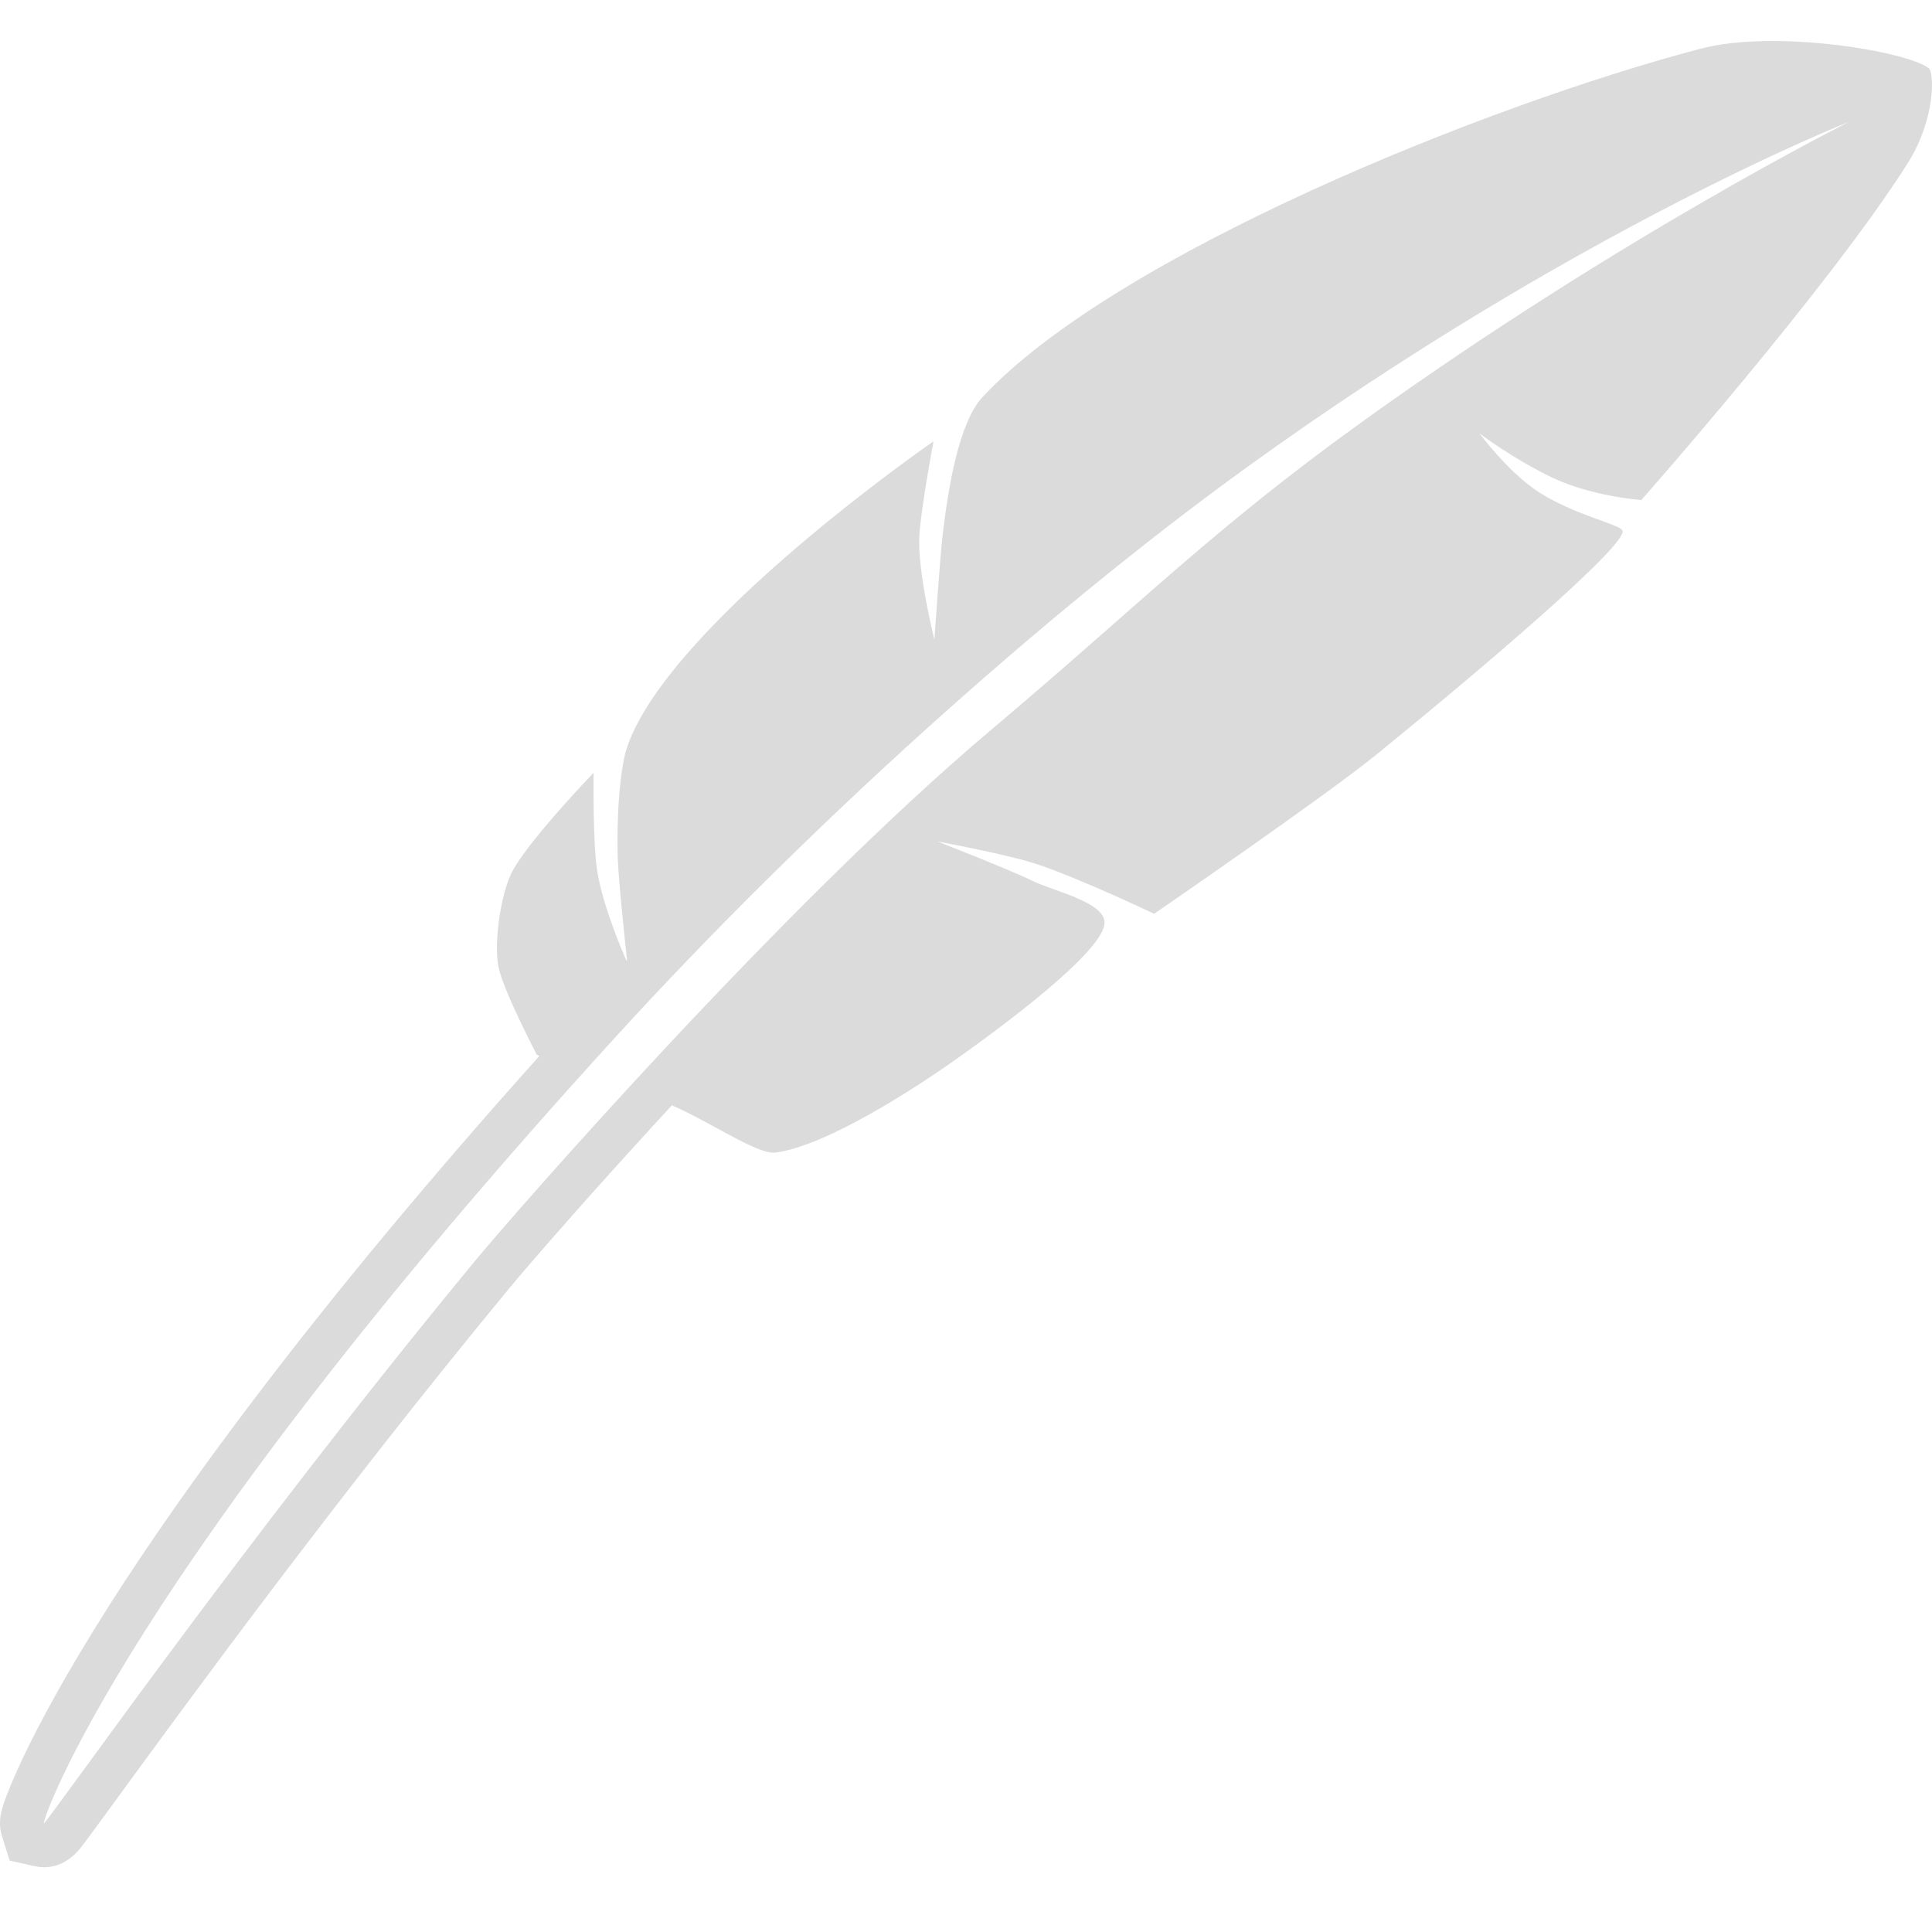 <!-- Generator: Adobe Illustrator 15.0.0, SVG Export Plug-In . SVG Version: 6.00 Build 0)  -->
<!DOCTYPE svg PUBLIC "-//W3C//DTD SVG 1.1//EN" "http://www.w3.org/Graphics/SVG/1.1/DTD/svg11.dtd">
<svg version="1.1" id="Layer_1" xmlns="http://www.w3.org/2000/svg" xmlns:xlink="http://www.w3.org/1999/xlink" x="0px" y="0px"
	 width="25px" height="25px" viewBox="0 0 100 100" enable-background="new 0 0 100 100" xml:space="preserve">
<path fill="#dbdbdb" d="M99.826,3.527c-1.158-0.887-7.975-2.01-11.777-1.013C77.027,5.405,57.727,13.171,50.857,20.551
	c-1.248,1.342-1.786,4.783-2.066,7.14c-0.138,1.163-0.427,5.422-0.427,5.422s-0.899-3.585-0.777-5.446
	c0.092-1.411,0.73-4.823,0.73-4.823s-13.54,9.34-15.829,15.74c-0.481,1.346-0.568,4.324-0.514,5.822
	c0.044,1.222,0.407,4.623,0.481,5.297c-0.009,0.008-0.018,0.019-0.027,0.026c-0.206-0.466-1.213-2.799-1.509-4.603
	c-0.246-1.505-0.194-5.13-0.194-5.13s-3.525,3.663-4.275,5.244c-0.538,1.133-0.896,3.581-0.648,4.809
	c0.25,1.234,1.98,4.538,1.98,4.538l0.133,0.073C16.078,67.873,9.296,77.367,5.639,83.119c-2.292,3.607-3.647,6.19-4.381,7.72
	c-0.463,0.969-0.743,1.649-0.896,2.05c-0.252,0.664-0.515,1.349-0.256,2.168L0.5,96.305l1.281,0.286
	c0.645,0.141,1.585,0.086,2.423-0.986c0.096-0.123,0.233-0.306,0.411-0.547c0.328-0.441,0.801-1.091,1.405-1.918
	c3.425-4.693,11.446-15.688,20.325-26.44c0.926-1.124,4.174-4.877,8.432-9.49c2.14,0.941,4.439,2.573,5.384,2.445
	c2.625-0.357,7.169-3.295,9.405-4.885c2.095-1.488,7.611-5.524,7.605-7.025c-0.004-1.054-2.699-1.647-3.645-2.114
	c-1.215-0.6-5.007-2.077-5.007-2.077s3.767,0.69,5.294,1.222c2.41,0.839,5.924,2.522,5.924,2.522s8.781-6.03,11.508-8.242
	c5.082-4.127,13.09-10.908,12.732-11.6c-0.172-0.329-2.443-0.783-4.309-1.971c-1.568-0.999-3.096-3.057-3.096-3.057
	s1.697,1.296,3.754,2.284c2.055,0.987,4.627,1.17,4.627,1.17s9.674-10.939,13.779-17.417C100.184,6.173,100.129,3.759,99.826,3.527z
	 M70.684,21.702c-7.912,5.677-11.641,9.547-19.387,16.078c-10.872,9.164-24.848,25.229-26.702,27.475
	C12.642,79.732,2.41,94.405,2.272,94.374c-0.138-0.03,4.081-12.741,29.645-40.76c9.757-10.692,21.995-21.738,32.544-29.373
	C81.549,11.874,95.727,6.297,95.727,6.297S83.957,12.18,70.684,21.702z"/>
</svg>
